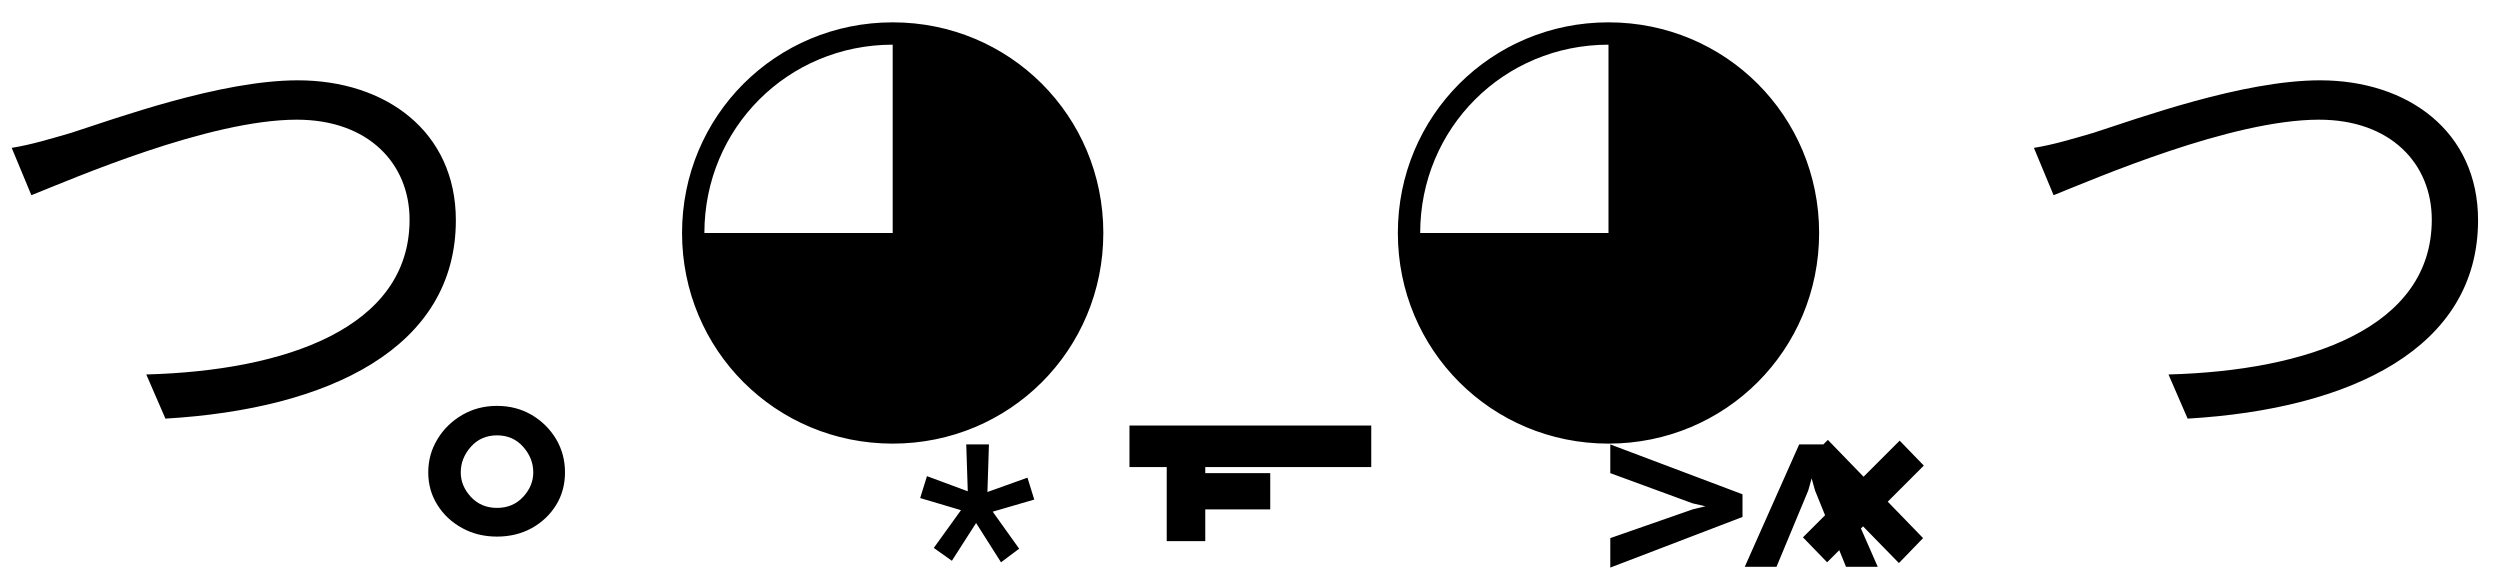 <svg width="94" height="22" viewBox="0 0 94 22" xmlns="http://www.w3.org/2000/svg">
<path d="M0.44 5.56L1.18 7.34C2.78 6.7 7.86 4.5 11.16 4.5C13.86 4.5 15.4 6.16 15.4 8.26C15.4 12.34 10.72 13.94 5.5 14.08L6.22 15.74C12.38 15.38 17.14 13.08 17.14 8.28C17.14 4.94 14.5 3.02 11.2 3.02C8.28 3.02 4.34 4.46 2.66 5C1.9 5.22 1.18 5.44 0.44 5.56ZM18.688 20.176C18.204 20.176 17.769 20.07 17.381 19.857C16.988 19.643 16.678 19.355 16.45 18.99C16.218 18.625 16.102 18.216 16.102 17.761C16.102 17.307 16.218 16.89 16.45 16.511C16.678 16.133 16.988 15.829 17.381 15.602C17.769 15.375 18.204 15.261 18.688 15.261C19.171 15.261 19.606 15.375 19.994 15.602C20.378 15.829 20.683 16.133 20.91 16.511C21.133 16.89 21.244 17.307 21.244 17.761C21.244 18.216 21.133 18.625 20.91 18.99C20.683 19.355 20.378 19.643 19.994 19.857C19.606 20.07 19.171 20.176 18.688 20.176ZM18.688 19.097C19.085 19.097 19.412 18.959 19.668 18.685C19.923 18.41 20.051 18.102 20.051 17.761C20.051 17.406 19.923 17.084 19.668 16.796C19.412 16.511 19.085 16.369 18.688 16.369C18.29 16.369 17.963 16.511 17.707 16.796C17.452 17.084 17.324 17.406 17.324 17.761C17.324 18.102 17.452 18.41 17.707 18.685C17.963 18.959 18.29 19.097 18.688 19.097ZM33.565 16.68C37.965 16.68 41.485 13.16 41.485 8.76C41.485 4.36 37.965 0.84 33.565 0.84C29.165 0.84 25.645 4.36 25.645 8.76C25.645 13.16 29.165 16.68 33.565 16.68ZM26.485 8.76C26.485 4.82 29.625 1.68 33.565 1.68V8.76H26.485ZM35.11 20.602L36.133 19.182L34.598 18.727L34.854 17.903L36.388 18.472L36.331 16.71H37.184L37.127 18.5L38.633 17.96L38.888 18.784L37.326 19.239L38.32 20.631L37.638 21.142L36.701 19.665L35.791 21.085L35.11 20.602ZM51.559 16V17.562H42.468V16H51.559ZM43.869 20.347V16.597H45.318V20.347H43.869ZM43.954 19.153V17.79H47.761V19.153H43.954ZM60.479 16.68C64.879 16.68 68.399 13.16 68.399 8.76C68.399 4.36 64.879 0.84 60.479 0.84C56.079 0.84 52.559 4.36 52.559 8.76C52.559 13.16 56.079 16.68 60.479 16.68ZM53.399 8.76C53.399 4.82 56.539 1.68 60.479 1.68V8.76H53.399ZM65.518 19.352L63.643 18.926L60.547 17.79V16.71L65.518 18.585V19.352ZM60.547 21.341V20.233L63.643 19.153L65.518 18.699V19.438L60.547 21.341ZM67.99 18.443L66.796 21.312H65.603L67.649 16.71H68.473L67.99 18.443ZM69.41 21.312L68.245 18.443L67.762 16.71H68.586L70.603 21.312H69.41ZM68.7 21.142L67.791 20.204L71.427 16.568L72.336 17.506L68.7 21.142ZM71.399 21.171L67.791 17.477L68.728 16.54L72.308 20.233L71.399 21.171ZM76.475 5.56L77.215 7.34C78.815 6.7 83.895 4.5 87.195 4.5C89.895 4.5 91.435 6.16 91.435 8.26C91.435 12.34 86.755 13.94 81.535 14.08L82.255 15.74C88.415 15.38 93.175 13.08 93.175 8.28C93.175 4.94 90.535 3.02 87.235 3.02C84.315 3.02 80.375 4.46 78.695 5C77.935 5.22 77.215 5.44 76.475 5.56Z" fill="black"/>
</svg>
